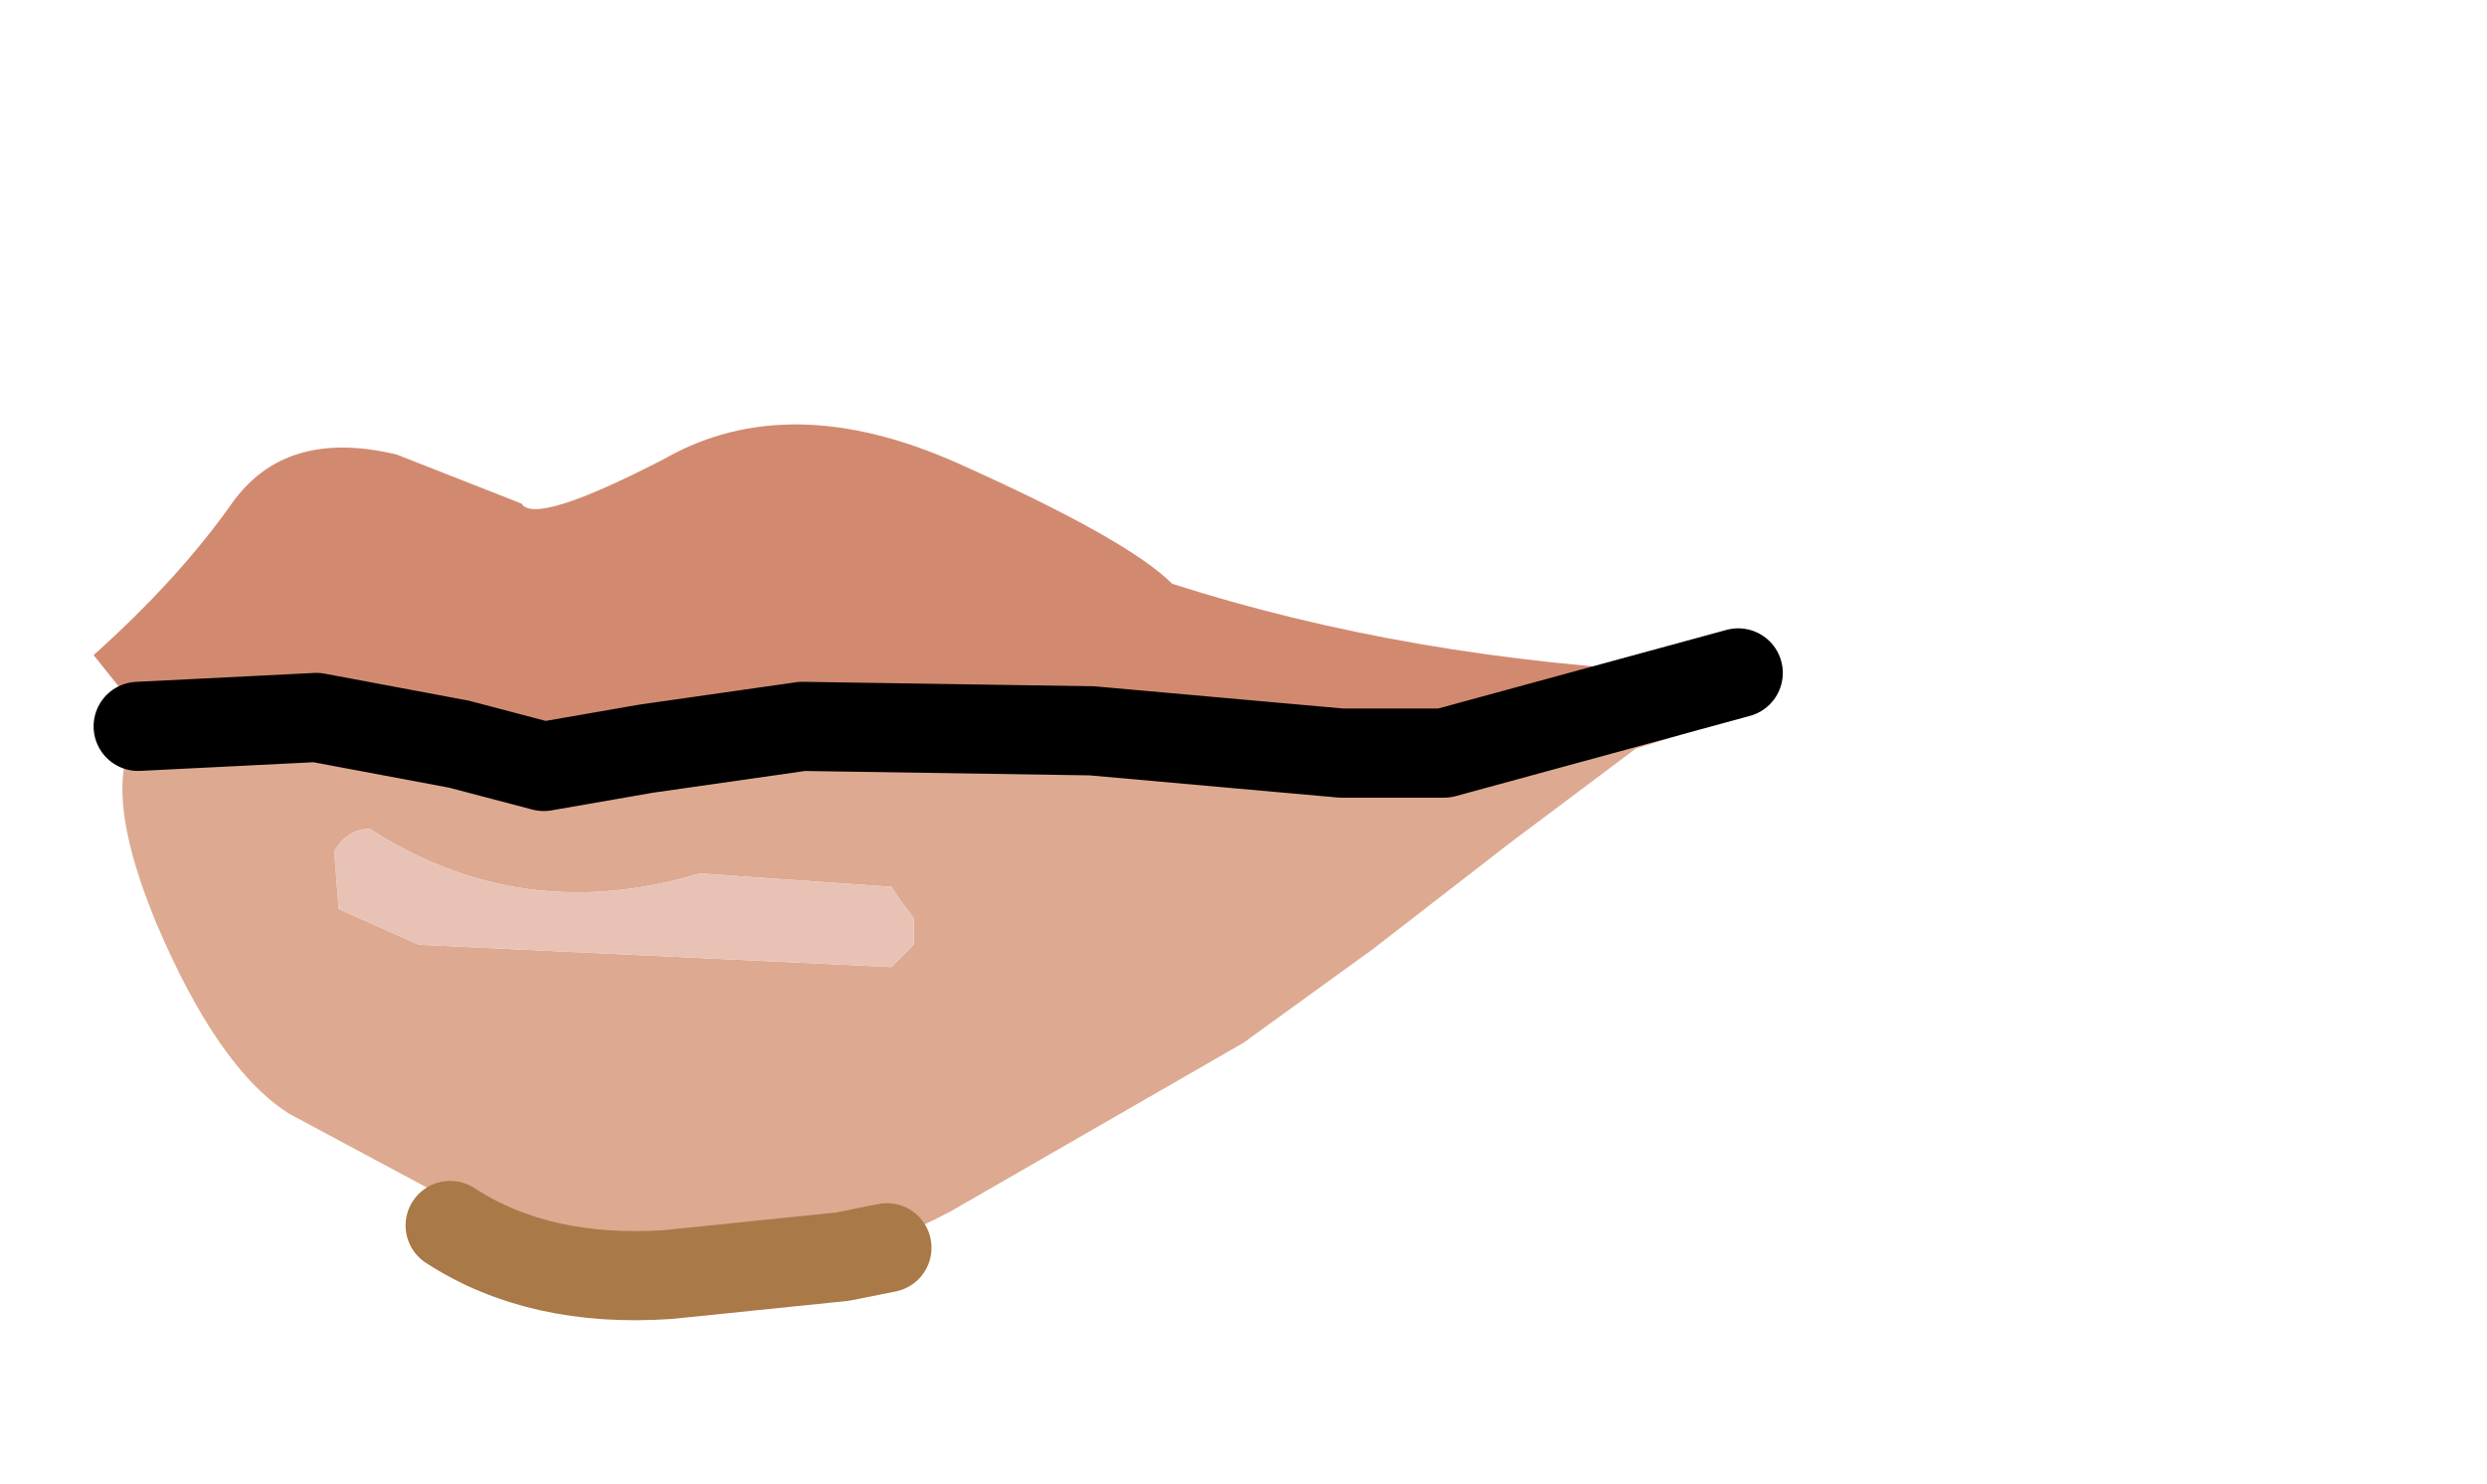 <svg xmlns:xlink="http://www.w3.org/1999/xlink" xmlns="http://www.w3.org/2000/svg" height="16.65px" width="27.9px">
  <g transform="matrix(1.0, 0.0, 0.0, 1.0, 11.2, 8.0)">
    <g data-characterId="1316" height="10.05" transform="matrix(1.0, 0.0, 0.0, 1.0, -10.15, -3.25)" width="18.95" xlink:href="#shape0"><g id="shape0" transform="matrix(1.0, 0.0, 0.0, 1.0, 10.15, 3.25)">
      <path d="M-9.55 0.1 L-8.4 -0.35 Q-6.85 -0.35 -5.7 0.4 L-5.1 0.6 -4.55 0.55 Q-3.5 -0.1 -2.05 0.05 L-1.5 0.2 -0.2 0.3 0.4 0.15 0.95 0.2 2.85 0.4 3.8 0.45 5.0 0.3 7.75 -0.45 7.8 0.2 7.15 0.4 5.75 1.45 4.2 2.65 2.75 3.7 -0.55 5.6 Q-3.15 6.95 -5.15 6.0 L-7.95 4.5 Q-8.75 4.0 -9.45 2.35 -10.15 0.65 -9.55 0.1 M-1.1 2.75 L-0.95 2.6 -0.95 2.4 -0.95 2.3 -1.1 2.1 -1.2 1.95 -3.35 1.8 Q-5.35 2.4 -7.05 1.3 -7.3 1.3 -7.45 1.55 L-7.4 2.2 -6.5 2.6 -1.2 2.85 -1.1 2.75" fill="#dda991" fill-rule="evenodd" stroke="none"/>
      <path d="M-1.1 2.75 L-1.2 2.85 -6.5 2.6 -7.4 2.2 -7.45 1.55 Q-7.3 1.3 -7.05 1.3 -5.35 2.4 -3.35 1.8 L-1.2 1.95 -1.1 2.1 -0.95 2.3 -0.95 2.4 -0.95 2.6 -1.1 2.75" fill="#e8c2b5" fill-rule="evenodd" stroke="none"/>
      <path d="M-9.55 0.1 L-10.15 -0.65 Q-9.2 -1.5 -8.6 -2.35 -8.0 -3.2 -6.75 -2.9 L-5.35 -2.35 Q-5.2 -2.1 -3.75 -2.85 -2.35 -3.65 -0.45 -2.8 1.45 -1.95 1.95 -1.45 4.6 -0.6 7.75 -0.45 L5.0 0.3 3.8 0.45 2.85 0.4 0.95 0.2 0.4 0.15 -0.2 0.3 -1.5 0.2 -2.05 0.05 Q-3.5 -0.1 -4.55 0.55 L-5.1 0.6 -5.7 0.4 Q-6.85 -0.35 -8.4 -0.35 L-9.55 0.1" fill="#d18a70" fill-rule="evenodd" stroke="none"/>
      <path d="M8.3 -0.45 L5.0 0.45 3.85 0.45 1.05 0.2 -2.2 0.15 -3.95 0.4 -5.1 0.6 -6.05 0.35 -7.65 0.05 -9.65 0.15" fill="none" stroke="#000000" stroke-linecap="round" stroke-linejoin="round" stroke-width="1.0"/>
      <path d="M-6.15 5.75 Q-5.15 6.4 -3.7 6.3 L-1.75 6.1 -1.25 6.0" fill="none" stroke="#aa7948" stroke-linecap="round" stroke-linejoin="round" stroke-width="1.0"/>
    </g>
  </g>
  </g>
  <defs>
    </defs>
</svg>